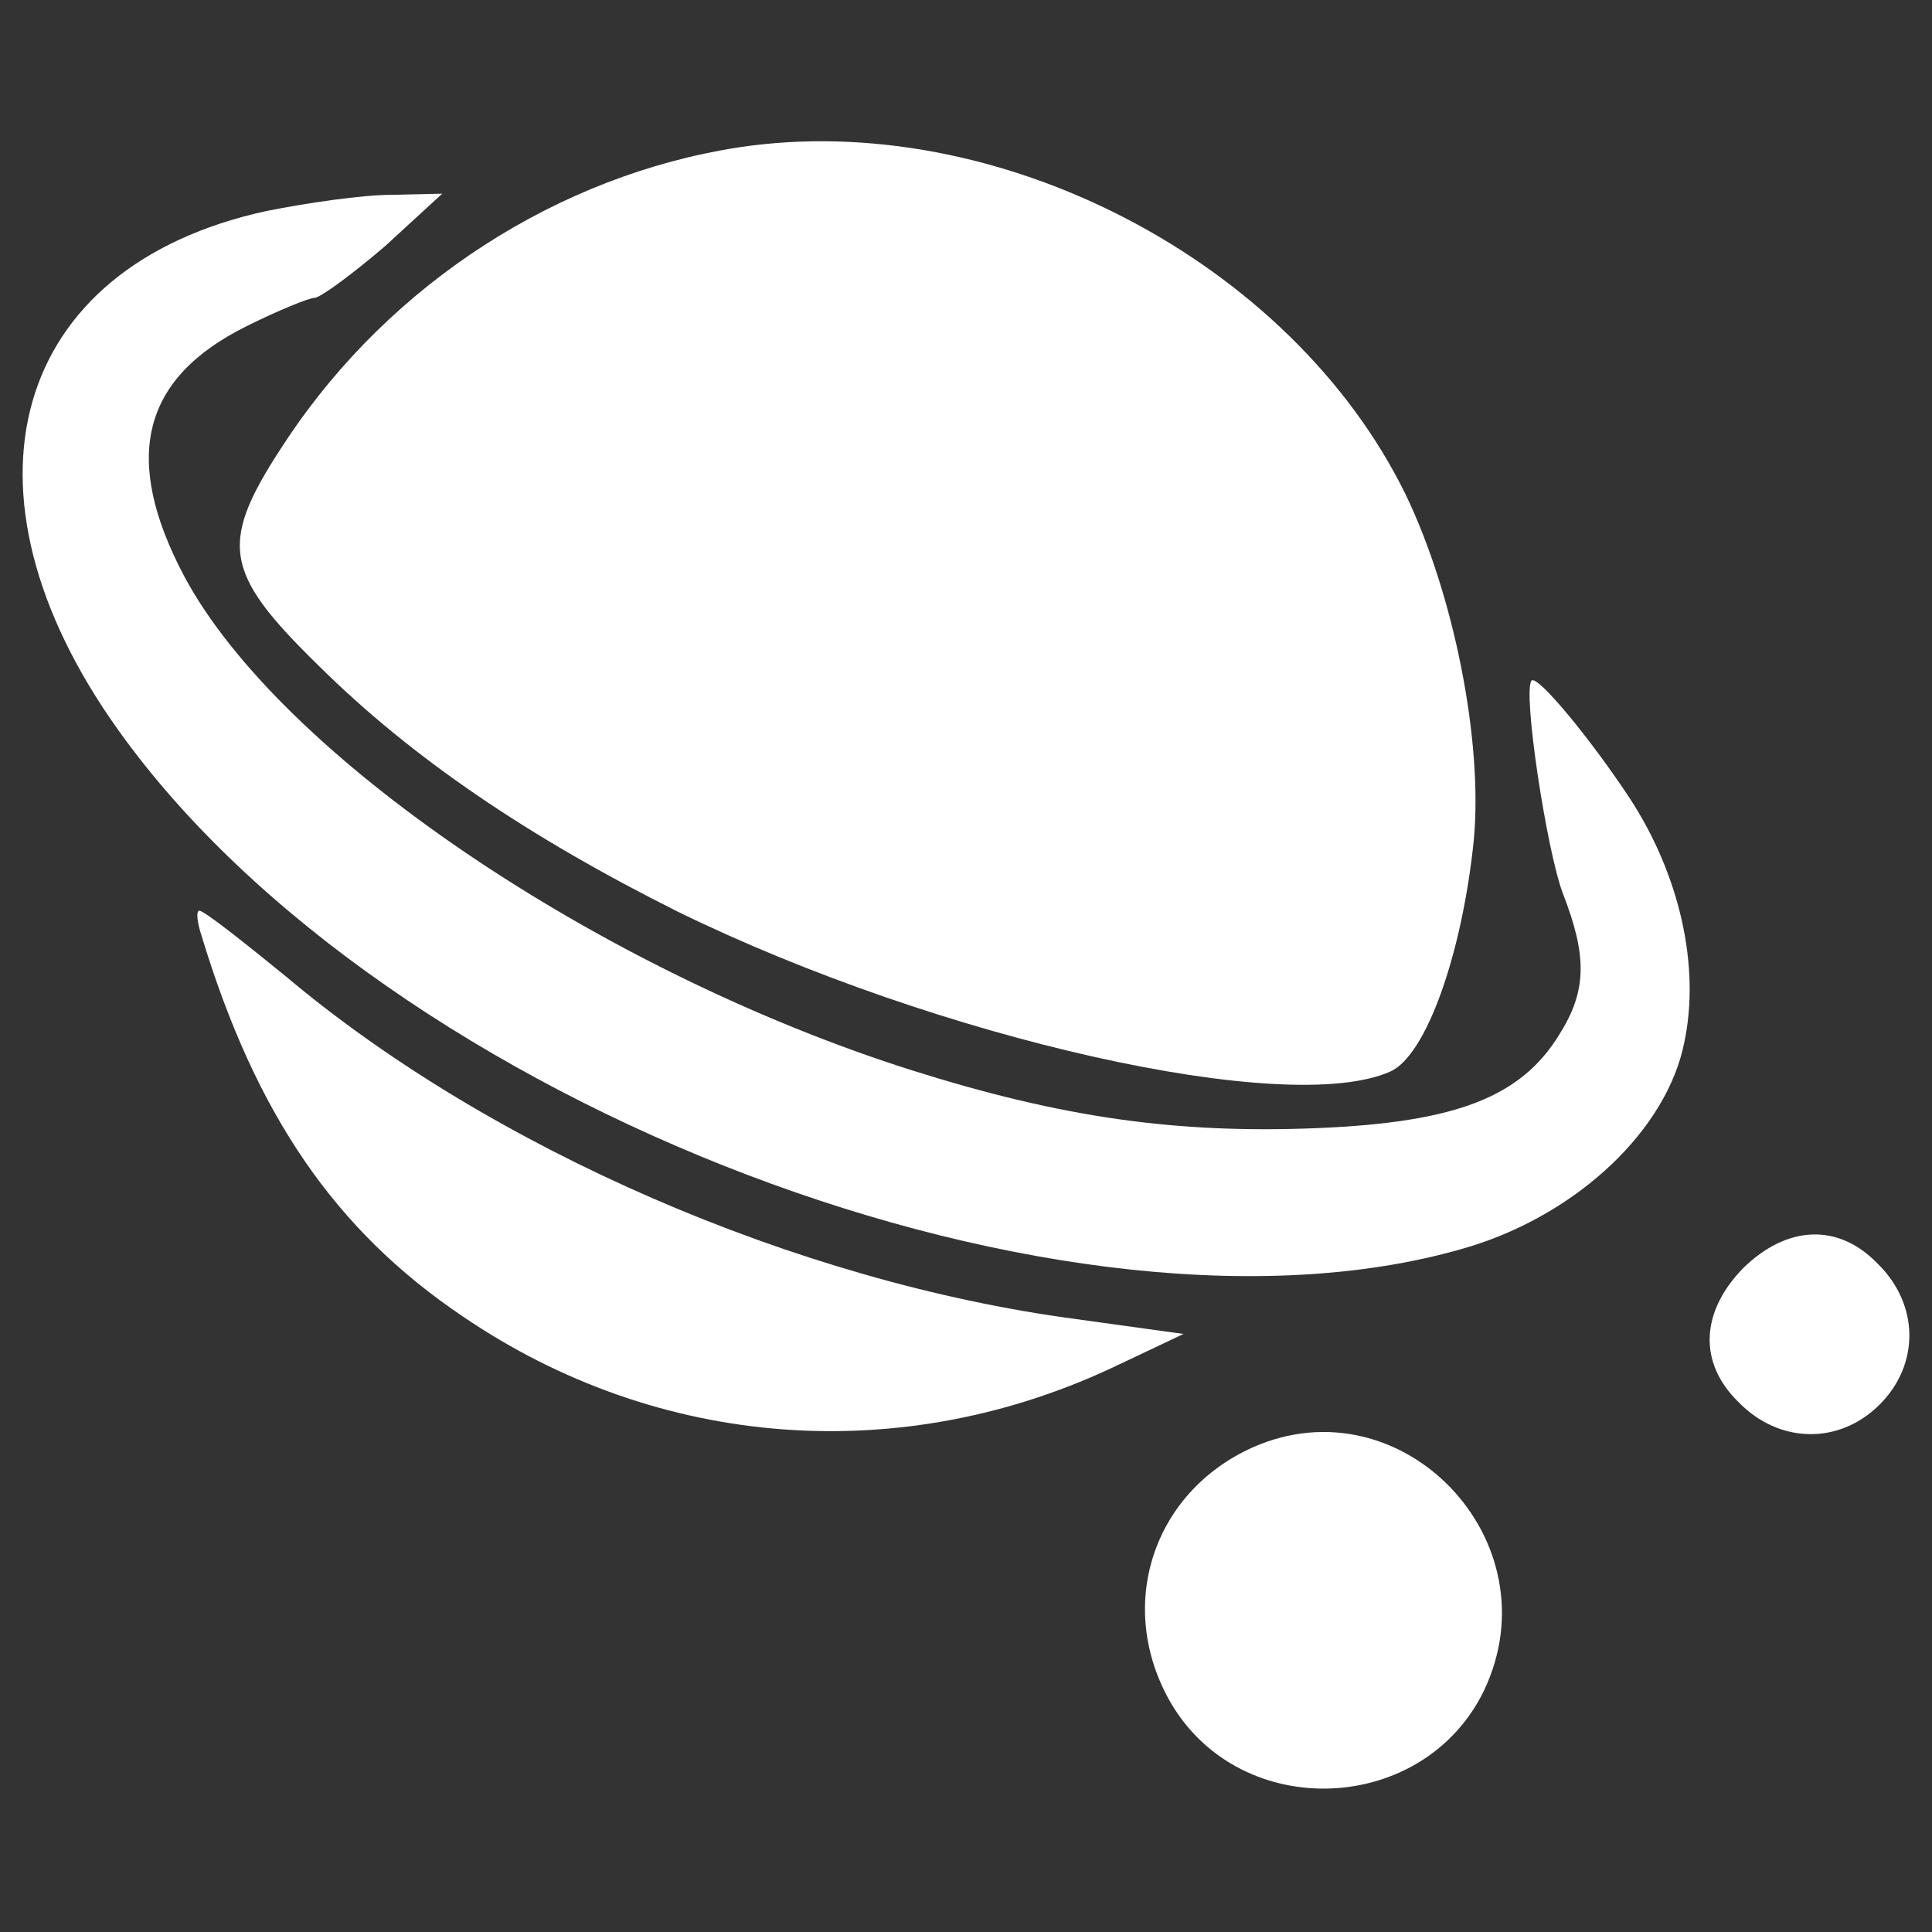 <svg width="256" height="256" viewBox="0 0 256 256" fill="none" xmlns="http://www.w3.org/2000/svg">
    <rect x="0" y="0" width="256" height="256" fill="#333333" stroke="none"/>
    <path d="M97.826 19.534C74.074 23.211 51.854 37.462 38.063 58.15C28.869 71.941 29.328 75.619 42.354 88.337C54.613 100.443 69.936 110.863 89.857 120.824C124.336 137.68 170.614 148.1 184.252 141.971C189.002 139.825 193.753 126.34 195.285 111.323C196.511 98.298 192.68 78.837 186.244 65.505C171.073 34.551 132.151 14.324 97.826 19.534Z" fill="white"/>
    <path d="M35.305 27.962C1.439 35.317 -6.989 65.045 15.69 96.766C51.241 146.568 142.418 181.2 194.979 165.11C209.23 160.666 220.876 149.633 223.174 138.14C225.32 128.026 222.561 115.92 215.972 105.807C210.609 97.685 203.713 89.41 202.947 90.176C201.721 91.555 204.939 112.702 207.084 118.372C210.302 126.647 210.302 131.244 206.625 137.067C201.568 145.342 192.986 148.713 174.598 149.479C155.903 150.246 140.732 148.1 120.811 141.817C79.284 128.639 37.144 100.137 24.425 76.385C16.15 60.755 18.755 50.181 32.546 43.285C36.837 41.14 40.974 39.455 41.741 39.455C42.66 39.301 46.797 36.237 51.088 32.559L58.597 25.663L51.854 25.816C48.023 25.816 40.668 26.889 35.305 27.962Z" fill="white"/>
    <path d="M26.723 124.042C33.925 147.794 44.499 163.117 61.355 174.457C87.252 192.079 119.585 194.531 148.088 180.893L156.822 176.756L142.418 174.763C105.641 169.86 65.033 152.238 37.91 129.405C32.087 124.655 27.03 120.671 26.417 120.671C25.957 120.671 26.11 122.203 26.723 124.042Z" fill="white"/>
    <path d="M230.989 168.021C225.319 173.844 225.013 180.587 230.376 185.797C235.74 191.313 243.708 191.466 249.071 186.103C254.435 180.74 254.281 172.771 248.765 167.408C243.555 162.045 236.812 162.351 230.989 168.021Z" fill="white"/>
    <path d="M166.017 191.773C152.685 197.749 147.781 212.92 155.137 225.638C164.484 241.575 188.696 240.503 196.664 223.953C206.012 204.185 185.784 183.038 166.017 191.773Z" fill="white"/>
    <style>
        @media (prefers-color-scheme:light){:root{filter:invert(100%)}}
    </style>
</svg>